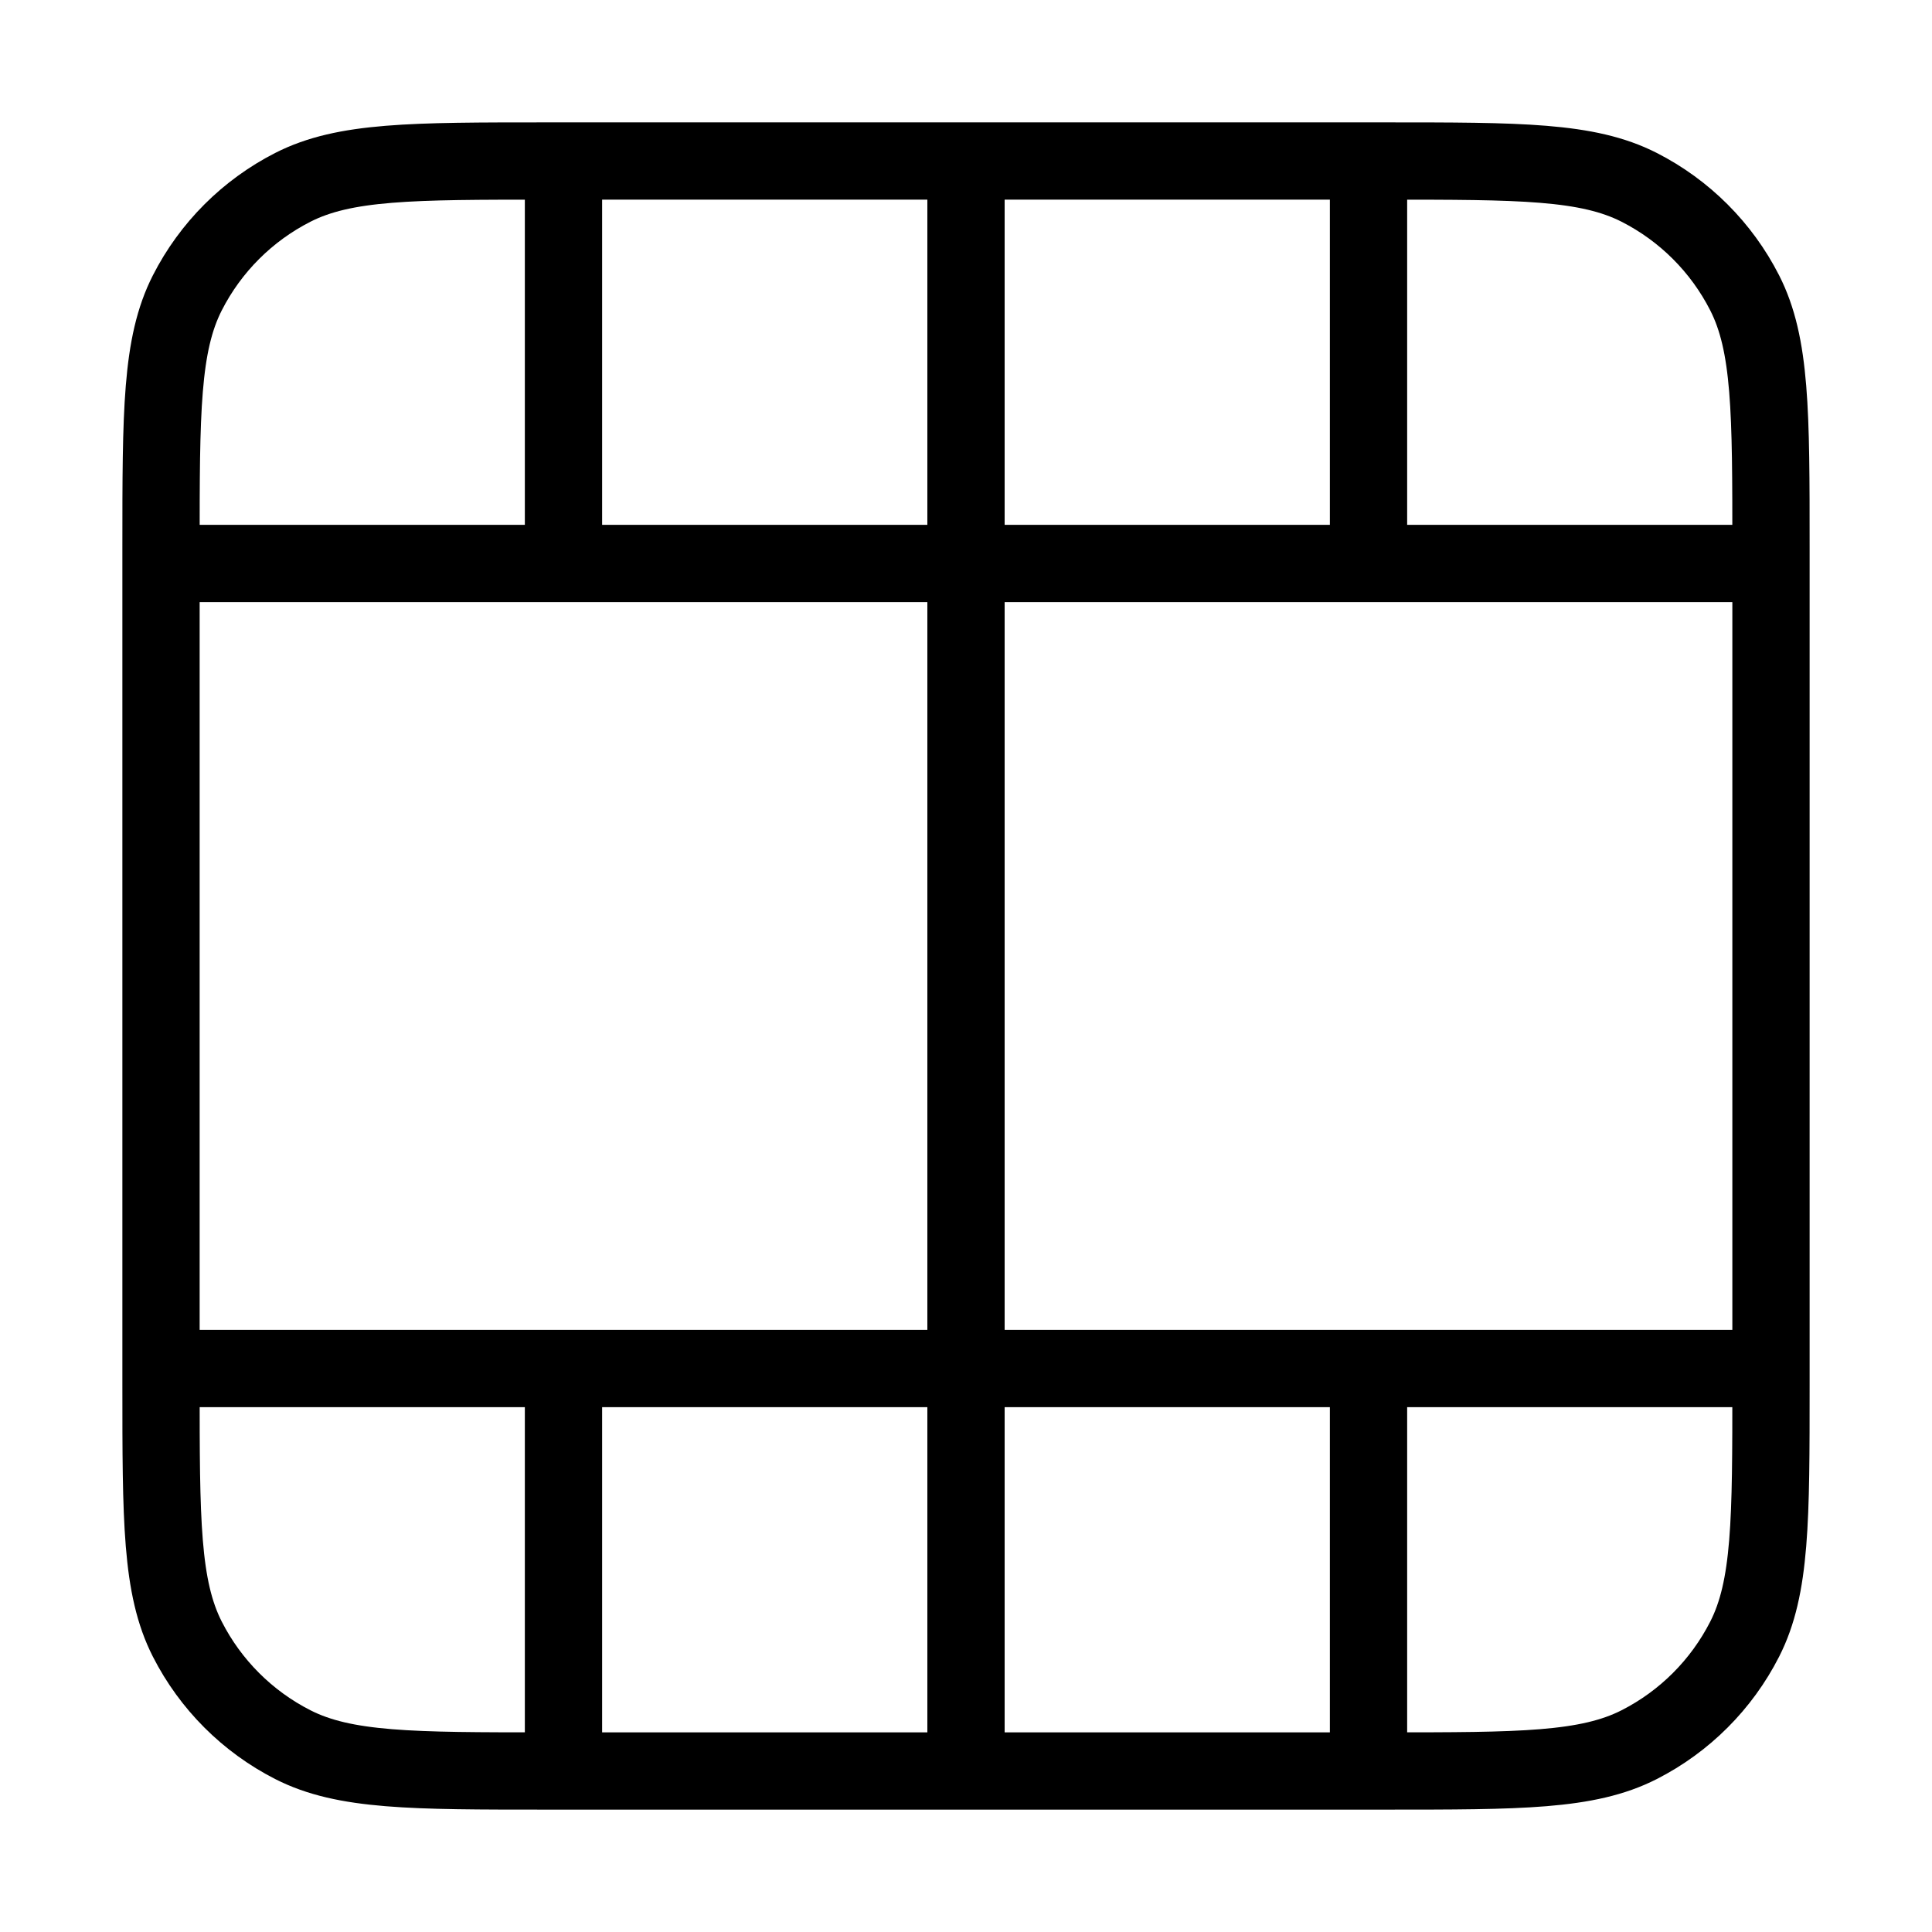<svg xmlns="http://www.w3.org/2000/svg" width="50" height="50" viewBox="0 0 50 50" fill="none">
  <path d="M25 45.833V4.167M14.583 45.833V35.417M14.583 14.583V4.167M35.417 45.833V35.417M35.417 14.583V4.167M4.167 14.583H45.833M4.167 35.417H45.833M45.833 35.833V14.167C45.833 10.666 45.833 8.916 45.152 7.579C44.553 6.403 43.597 5.447 42.421 4.848C41.084 4.167 39.334 4.167 35.833 4.167L14.167 4.167C10.666 4.167 8.916 4.167 7.579 4.848C6.403 5.447 5.447 6.403 4.848 7.579C4.167 8.916 4.167 10.666 4.167 14.167L4.167 35.833C4.167 39.334 4.167 41.084 4.848 42.421C5.447 43.597 6.403 44.553 7.579 45.152C8.916 45.833 10.666 45.833 14.167 45.833H35.833C39.334 45.833 41.084 45.833 42.421 45.152C43.597 44.553 44.553 43.597 45.152 42.421C45.833 41.084 45.833 39.334 45.833 35.833Z" stroke="currentColor" stroke-width="2" stroke-linecap="round" stroke-linejoin="round"/>
</svg>